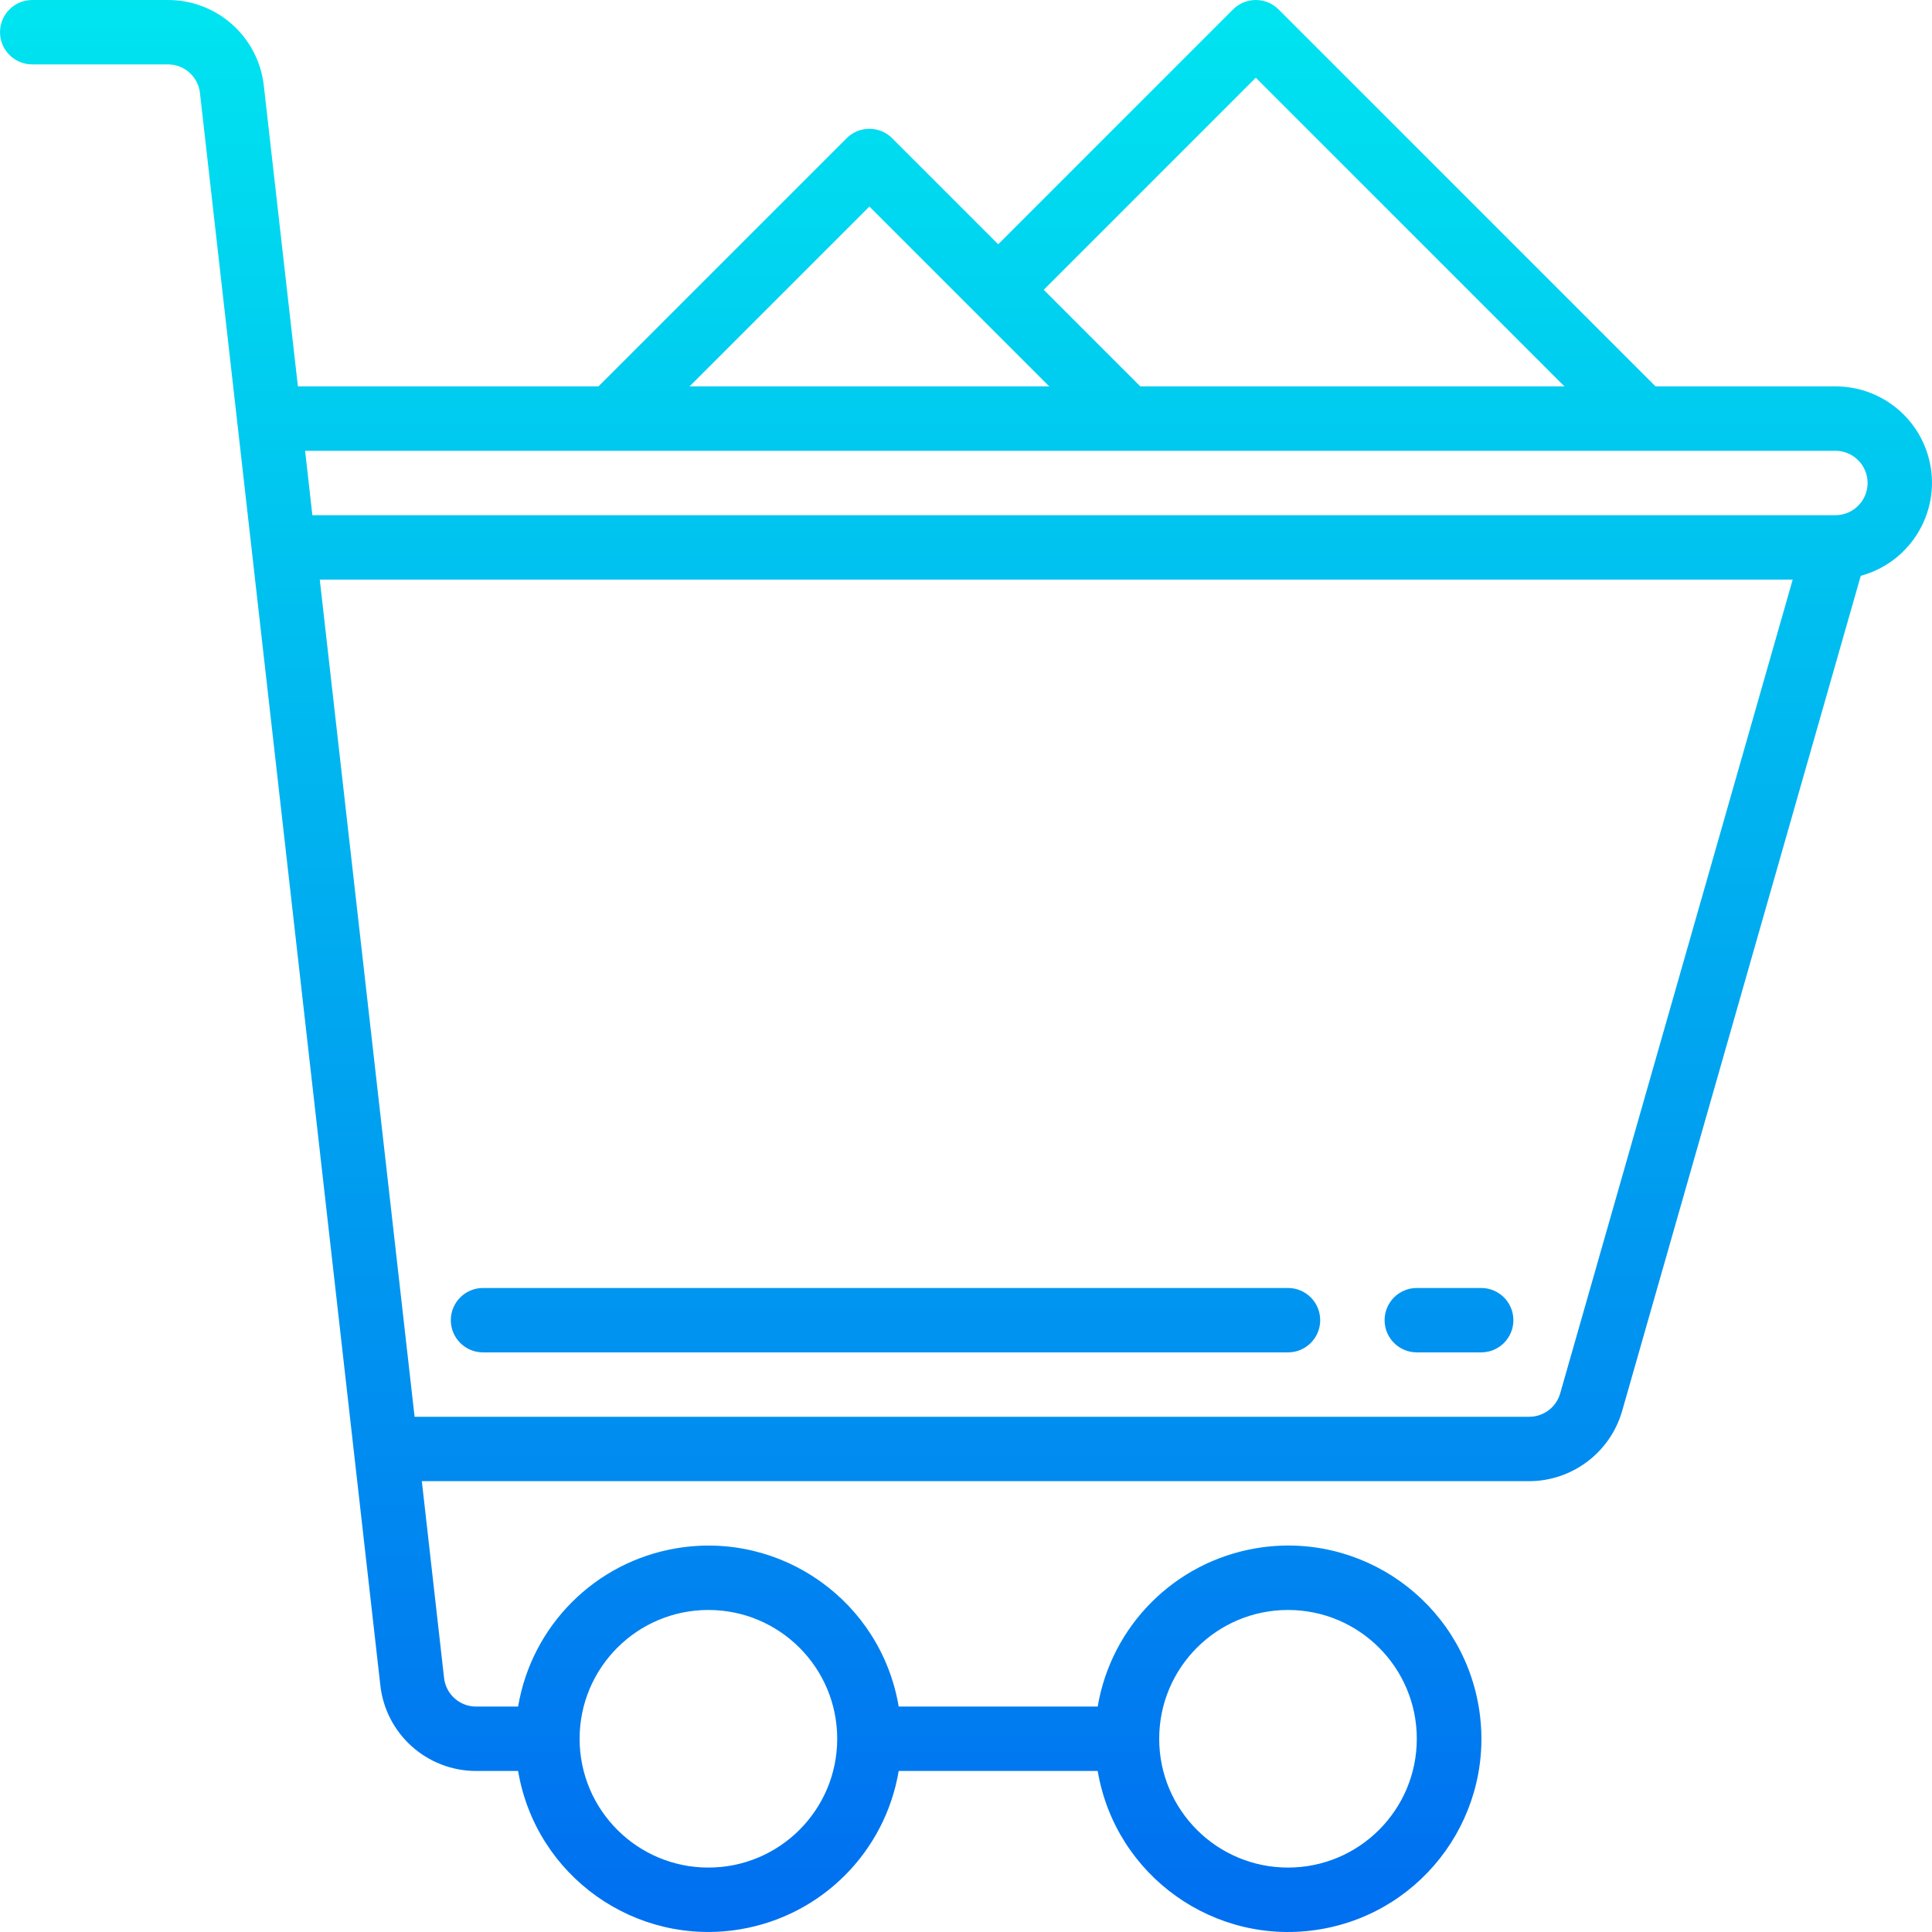 <?xml version="1.0" encoding="iso-8859-1"?>
<!-- Generator: Adobe Illustrator 19.0.0, SVG Export Plug-In . SVG Version: 6.00 Build 0)  -->
<svg version="1.1" id="Capa_1" xmlns="http://www.w3.org/2000/svg" xmlns:xlink="http://www.w3.org/1999/xlink" x="0px" y="0px"
	 viewBox="0 0 480.008 480.008" style="enable-background:new 0 0 480.008 480.008;" xml:space="preserve">
<linearGradient id="SVGID_1_" gradientUnits="userSpaceOnUse" x1="-26.87" y1="556.84" x2="-26.87" y2="619.017" gradientTransform="matrix(8 0 0 -8 454.963 4941.001)">
	<stop  offset="0" style="stop-color:#006DF0"/>
	<stop  offset="1" style="stop-color:#00E7F0"/>
</linearGradient>
<path style="fill:url(#SVGID_1_);" d="M456.005,96h-44.688L317.661,2.344c-3.124-3.123-8.188-3.123-11.312,0l-58.344,58.344
	l-26.344-26.344c-3.124-3.123-8.188-3.123-11.312,0L148.693,96h-74.68l-8.456-74.624C64.243,9.192,53.941-0.034,41.685,0H8.005
	c-4.418,0-8,3.582-8,8s3.582,8,8,8h33.68c4.104-0.024,7.561,3.063,8,7.144l44.8,395.48c1.313,12.172,11.597,21.393,23.84,21.376
	h10.4c4.392,26.112,29.12,43.72,55.232,39.328c20.151-3.389,35.939-19.177,39.328-39.328h49.44
	c4.418,26.139,29.19,43.747,55.329,39.329s43.747-29.19,39.329-55.329s-29.19-43.747-55.329-39.329
	c-20.143,3.405-35.924,19.186-39.329,39.329h-49.44c-4.392-26.112-29.12-43.72-55.232-39.328
	c-20.151,3.389-35.939,19.177-39.328,39.328h-10.4c-4.104,0.024-7.561-3.063-8-7.144L104.805,368h275.128
	c10.705-0.036,20.104-7.125,23.08-17.408l59.296-207.536c12.764-3.456,20.311-16.604,16.855-29.369
	C476.334,103.232,466.837,95.979,456.005,96L456.005,96z M320.005,400c17.673,0,32,14.327,32,32s-14.327,32-32,32s-32-14.327-32-32
	S302.332,400,320.005,400z M176.005,400c17.673,0,32,14.327,32,32s-14.327,32-32,32s-32-14.327-32-32S158.332,400,176.005,400z
	 M312.005,19.312L388.693,96H283.317l-24-24L312.005,19.312z M216.005,51.312L260.693,96h-89.376L216.005,51.312z M387.629,346.192
	c-0.98,3.438-4.121,5.809-7.696,5.808H103.005l-23.56-208h365.952L387.629,346.192z M456.005,128h-378.4l-1.8-16h380.2
	c4.418,0,8,3.582,8,8S460.424,128,456.005,128z"/>
<g>
	
		<linearGradient id="SVGID_2_" gradientUnits="userSpaceOnUse" x1="-29.37" y1="556.84" x2="-29.37" y2="619.017" gradientTransform="matrix(8 0 0 -8 454.963 4941.001)">
		<stop  offset="0" style="stop-color:#006DF0"/>
		<stop  offset="1" style="stop-color:#00E7F0"/>
	</linearGradient>
	<path style="fill:url(#SVGID_2_);" d="M120.005,336h200c4.418,0,8-3.582,8-8s-3.582-8-8-8h-200c-4.418,0-8,3.582-8,8
		S115.587,336,120.005,336z"/>
	
		<linearGradient id="SVGID_3_" gradientUnits="userSpaceOnUse" x1="-11.87" y1="556.84" x2="-11.87" y2="619.017" gradientTransform="matrix(8 0 0 -8 454.963 4941.001)">
		<stop  offset="0" style="stop-color:#006DF0"/>
		<stop  offset="1" style="stop-color:#00E7F0"/>
	</linearGradient>
	<path style="fill:url(#SVGID_3_);" d="M352.005,336h16c4.418,0,8-3.582,8-8s-3.582-8-8-8h-16c-4.418,0-8,3.582-8,8
		S347.587,336,352.005,336z"/>
</g>
<g>
</g>
<g>
</g>
<g>
</g>
<g>
</g>
<g>
</g>
<g>
</g>
<g>
</g>
<g>
</g>
<g>
</g>
<g>
</g>
<g>
</g>
<g>
</g>
<g>
</g>
<g>
</g>
<g>
</g>
</svg>
